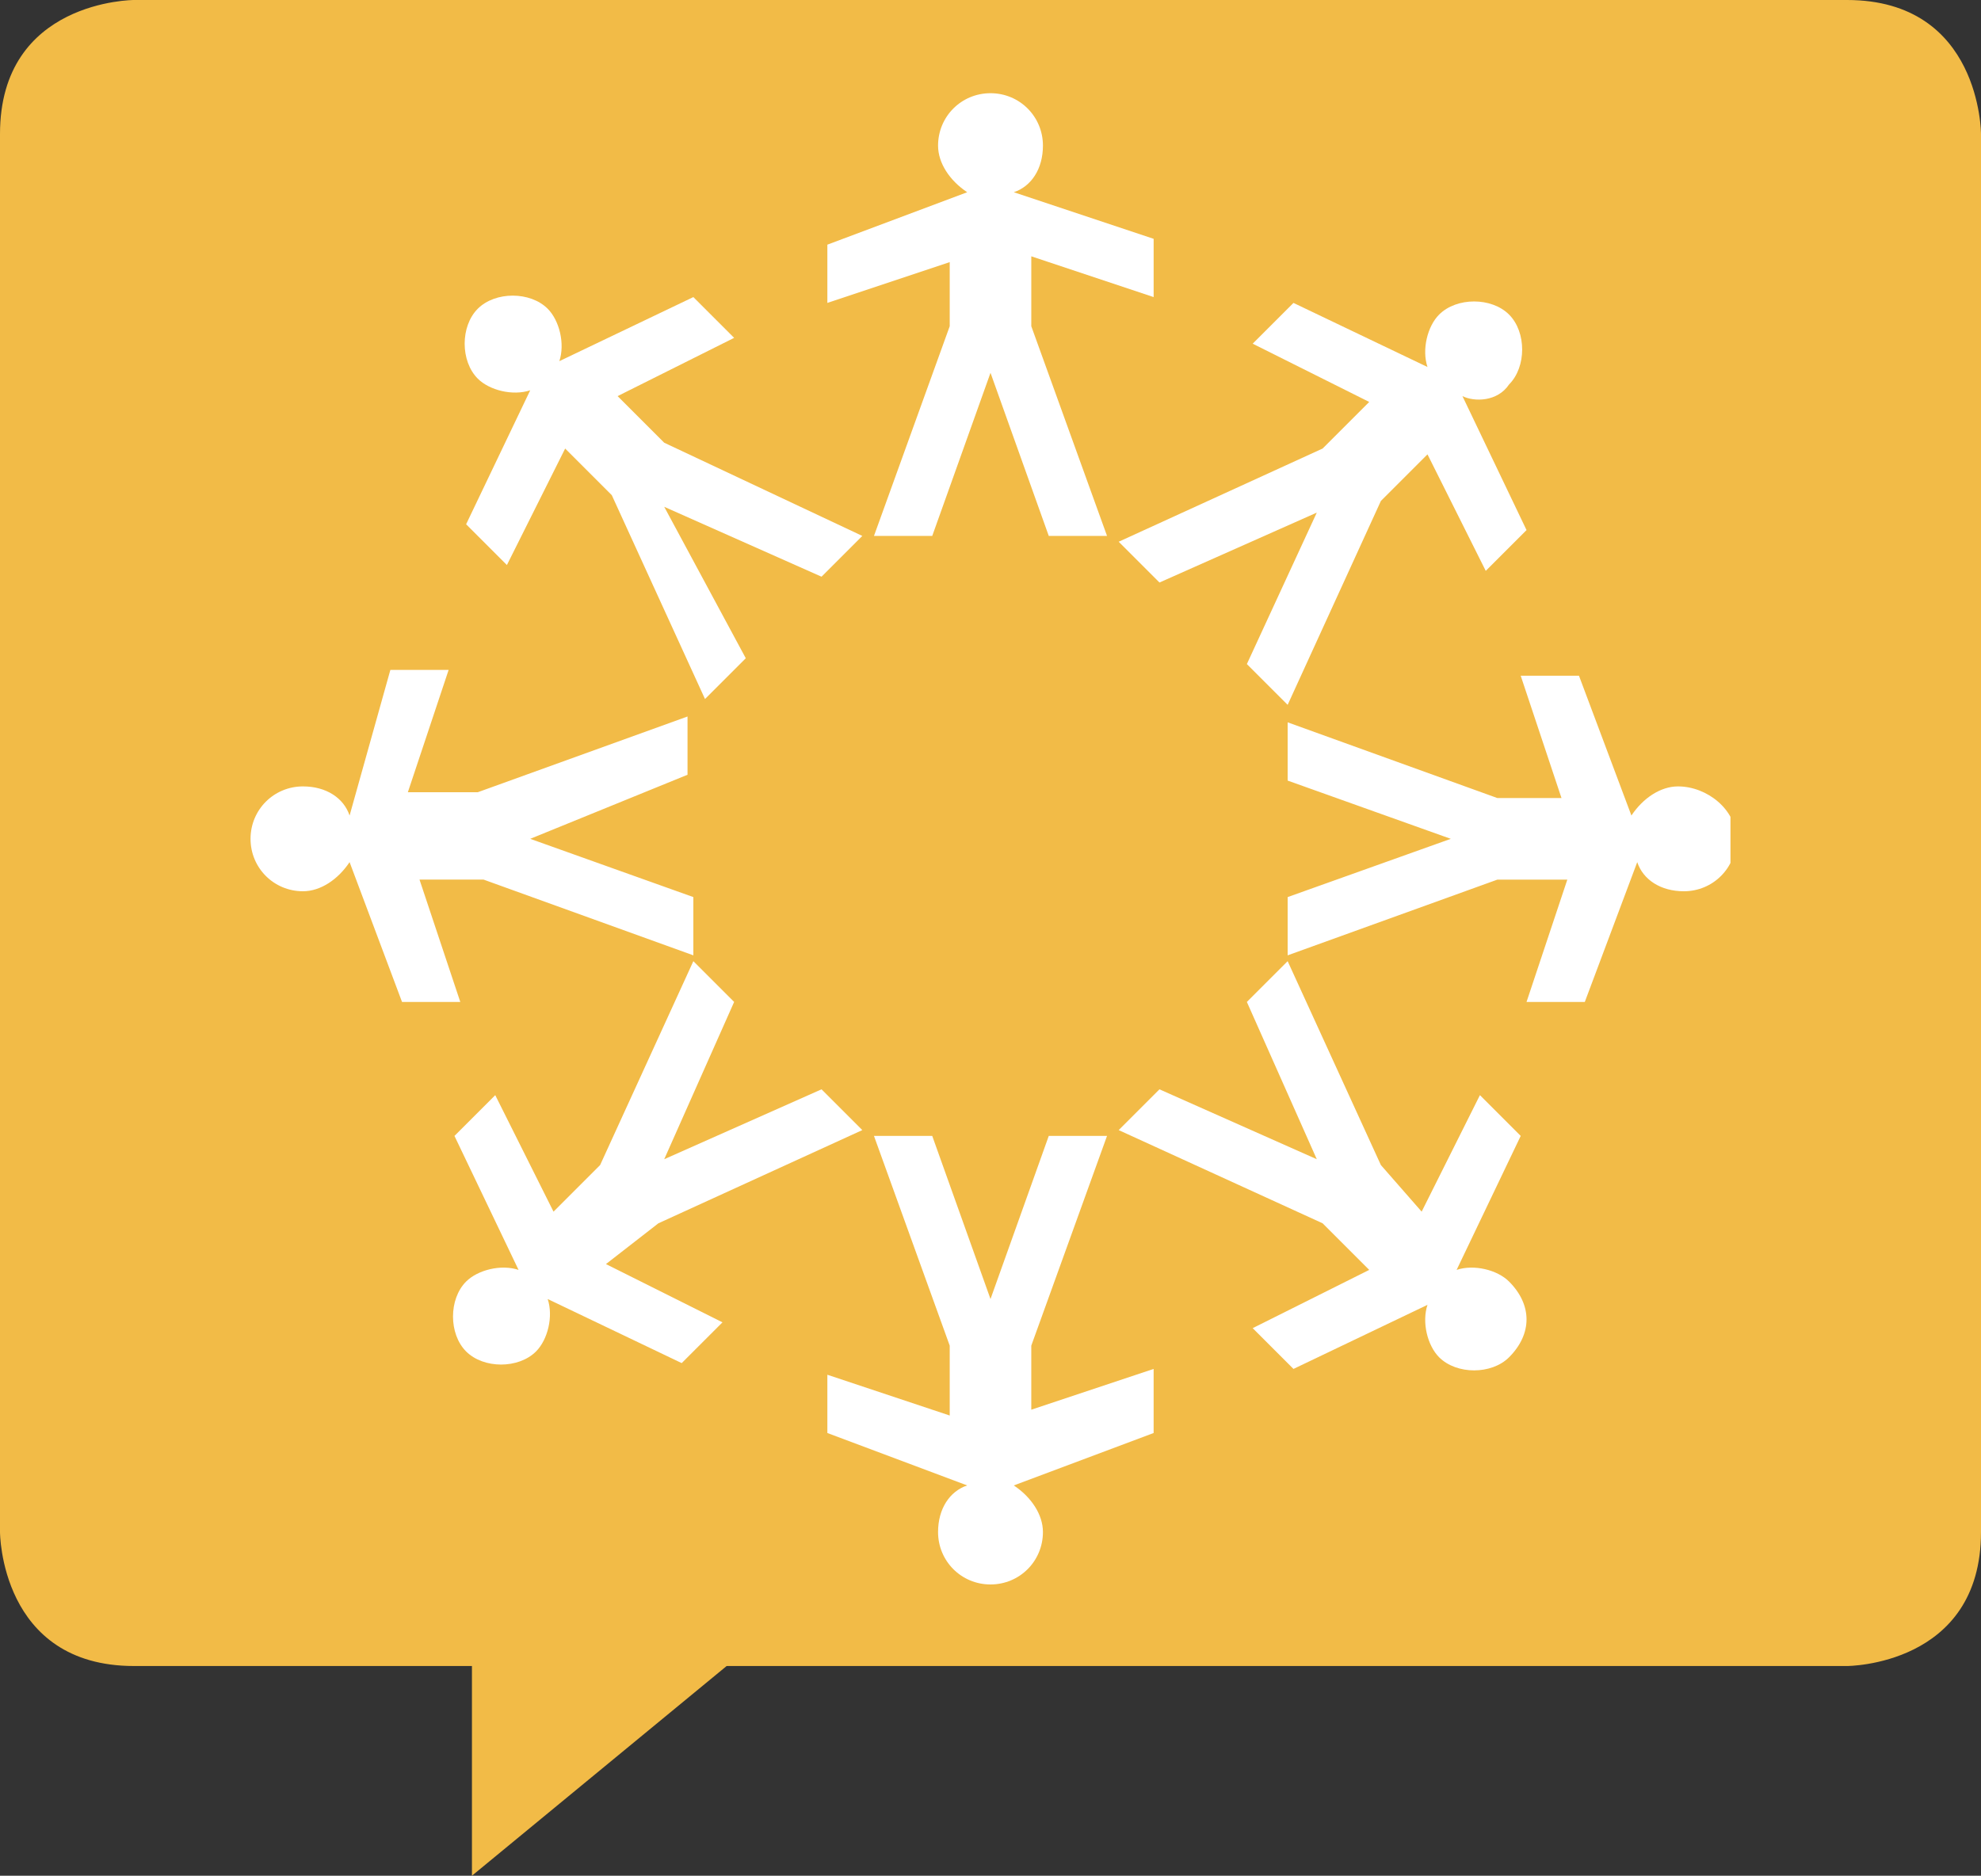 <?xml version="1.0" encoding="UTF-8" standalone="no"?>
<!-- Generator: Adobe Illustrator 19.0.1, SVG Export Plug-In . SVG Version: 6.00 Build 0)  -->

<svg
   xmlns:dc="http://purl.org/dc/elements/1.1/"
   xmlns:cc="http://creativecommons.org/ns#"
   xmlns:rdf="http://www.w3.org/1999/02/22-rdf-syntax-ns#"
   xmlns:svg="http://www.w3.org/2000/svg"
   xmlns="http://www.w3.org/2000/svg"
   xmlns:xlink="http://www.w3.org/1999/xlink"
   xmlns:sodipodi="http://sodipodi.sourceforge.net/DTD/sodipodi-0.dtd"
   xmlns:inkscape="http://www.inkscape.org/namespaces/inkscape"
   version="1.1"
   id="Layer_1"
   x="0px"
   y="0px"
   viewBox="0 0 34 32.2"
   xml:space="preserve"
   inkscape:version="0.91 r13725"
   sodipodi:docname="Inclusive.svg"
   width="34"
   height="32.2"><rect x="0" y="0" width="34" height="32.2" fill="#333333" stroke="none"/><defs
     id="defs5296" /><sodipodi:namedview
     pagecolor="#ffffff"
     bordercolor="#666666"
     borderopacity="1"
     objecttolerance="10"
     gridtolerance="10"
     guidetolerance="10"
     inkscape:pageopacity="0"
     inkscape:pageshadow="2"
     inkscape:window-width="1108"
     inkscape:window-height="753"
     id="namedview5294"
     showgrid="false"
     fit-margin-top="0"
     fit-margin-left="0"
     fit-margin-right="0"
     fit-margin-bottom="0"
     inkscape:zoom="2.36"
     inkscape:cx="17.4"
     inkscape:cy="16.2"
     inkscape:window-x="267"
     inkscape:window-y="85"
     inkscape:window-maximized="0"
     inkscape:current-layer="Layer_1" /><style
     type="text/css"
     id="style5264">
	.st0{fill:#F2BB47;}
	.st1{fill:#FFFFFF;}
	.st2{clip-path:url(#SVGID_2_);fill:#FFFFFF;}
</style><path
     class="st0"
     d="M 2.3,0 C 2.3,0 0,0 0,2.3 l 0,24 c 0,0 0,2.3 2.3,2.3 l 29.4,0 c 0,0 2.3,0 2.3,-2.3 l 0,-24 C 34,2.3 34,0 31.7,0 L 2.3,0 Z"
     id="path5266"
     inkscape:connector-curvature="0"
     style="fill:#f2bb47" /><polygon
     class="st0"
     points="40.7,66.2 45.8,62 40.7,59.6 "
     id="polygon5268"
     style="fill:#f2bb47"
     transform="translate(-32.6,-34)" /><path
     class="st1"
     d="m 19.8,5.1 0,-1 -2.4,-0.8 C 17.7,3.2 17.9,2.9 17.9,2.5 17.9,2 17.5,1.6 17,1.6 c -0.5,0 -0.9,0.4 -0.9,0.9 0,0.3 0.2,0.6 0.5,0.8 l -2.4,0.9 0,1 2.1,-0.7 0,1.1 -1.3,3.6 1,0 1,-2.8 1,2.8 1,0 -1.3,-3.6 0,-1.2 2.1,0.7 z"
     id="path5270"
     inkscape:connector-curvature="0"
     style="fill:#ffffff" /><path
     class="st1"
     d="m 19.8,23.5 -2.1,0.7 0,-1.1 1.3,-3.6 -1,0 -1,2.8 -1,-2.8 -1,0 1.3,3.6 0,1.2 -2.1,-0.7 0,1 2.4,0.9 c -0.3,0.1 -0.5,0.4 -0.5,0.8 0,0.5 0.4,0.9 0.9,0.9 0.5,0 0.9,-0.4 0.9,-0.9 0,-0.3 -0.2,-0.6 -0.5,-0.8 l 2.4,-0.9 0,-1.1 z"
     id="path5272"
     inkscape:connector-curvature="0"
     style="fill:#ffffff" /><g
     id="g5274"
     transform="translate(-32.6,-34)"><defs
       id="defs5276"><rect
         id="SVGID_1_"
         x="36.9"
         y="35.6"
         width="25.4"
         height="25.4" /></defs><clipPath
       id="SVGID_2_"><use
         xlink:href="#SVGID_1_"
         style="overflow:visible"
         id="use5280"
         x="0"
         y="0"
         width="100%"
         height="100%" /></clipPath><path
       class="st2"
       d="m 61.4,47.5 c -0.3,0 -0.6,0.2 -0.8,0.5 l -0.9,-2.4 -1,0 0.7,2.1 -1.1,0 -3.6,-1.3 0,1 2.8,1 -2.8,1 0,1 3.6,-1.3 1.2,0 -0.7,2.1 1,0 0.9,-2.4 c 0.1,0.3 0.4,0.5 0.8,0.5 0.5,0 0.9,-0.4 0.9,-0.9 0,-0.5 -0.5,-0.9 -1,-0.9"
       id="path5282"
       clip-path="url(#SVGID_2_)"
       inkscape:connector-curvature="0"
       style="fill:#ffffff" /><path
       class="st2"
       d="m 44.4,47.3 0,-1 -3.6,1.3 -1.2,0 0.7,-2.1 -1,0 -0.7,2.5 c -0.1,-0.3 -0.4,-0.5 -0.8,-0.5 -0.5,0 -0.9,0.4 -0.9,0.9 0,0.5 0.4,0.9 0.9,0.9 0.3,0 0.6,-0.2 0.8,-0.5 l 0.9,2.4 1,0 -0.7,-2.1 1.1,0 3.6,1.3 0,-1 -2.8,-1 2.7,-1.1 z"
       id="path5284"
       clip-path="url(#SVGID_2_)"
       inkscape:connector-curvature="0"
       style="fill:#ffffff" /></g><path
     class="st1"
     d="M 25.9,6.6 C 26.2,6.3 26.2,5.7 25.9,5.4 25.6,5.1 25,5.1 24.7,5.4 24.5,5.6 24.4,6 24.5,6.3 l -2.3,-1.1 -0.7,0.7 2,1 -0.8,0.8 -3.5,1.6 0.7,0.7 2.7,-1.2 -1.2,2.6 0.7,0.7 1.6,-3.5 0.8,-0.8 1,2 0.7,-0.7 -1.1,-2.3 c 0.2,0.1 0.6,0.1 0.8,-0.2"
     id="path5286"
     inkscape:connector-curvature="0"
     style="fill:#ffffff" /><path
     class="st1"
     d="m 11.3,21 3.5,-1.6 -0.7,-0.7 -2.7,1.2 1.2,-2.7 -0.7,-0.7 -1.6,3.5 -0.8,0.8 -1,-2 -0.7,0.7 1.1,2.3 C 8.6,21.7 8.2,21.8 8,22 c -0.3,0.3 -0.3,0.9 0,1.2 0.3,0.3 0.9,0.3 1.2,0 0.2,-0.2 0.3,-0.6 0.2,-0.9 l 2.3,1.1 0.7,-0.7 -2,-1 0.9,-0.7 z"
     id="path5288"
     inkscape:connector-curvature="0"
     style="fill:#ffffff" /><path
     class="st1"
     d="M 25.9,22 C 25.7,21.8 25.3,21.7 25,21.8 l 1.1,-2.3 -0.7,-0.7 -1,2 -0.7,-0.8 -1.6,-3.5 -0.7,0.7 1.2,2.7 -2.7,-1.2 -0.7,0.7 3.5,1.6 0.8,0.8 -2,1 0.7,0.7 2.3,-1.1 c -0.1,0.3 0,0.7 0.2,0.9 0.3,0.3 0.9,0.3 1.2,0 0.4,-0.4 0.4,-0.9 0,-1.3"
     id="path5290"
     inkscape:connector-curvature="0"
     style="fill:#ffffff" /><path
     class="st1"
     d="M 14.8,9.2 11.4,7.6 10.6,6.8 12.6,5.8 11.9,5.1 9.6,6.2 C 9.7,5.9 9.6,5.5 9.4,5.3 9.1,5 8.5,5 8.2,5.3 7.9,5.6 7.9,6.2 8.2,6.5 8.4,6.7 8.8,6.8 9.1,6.7 L 8,9 l 0.7,0.7 1,-2 0.8,0.8 1.6,3.5 0.7,-0.7 -1.4,-2.6 2.7,1.2 0.7,-0.7 z"
     id="path5292"
     inkscape:connector-curvature="0"
     style="fill:#ffffff" /></svg>